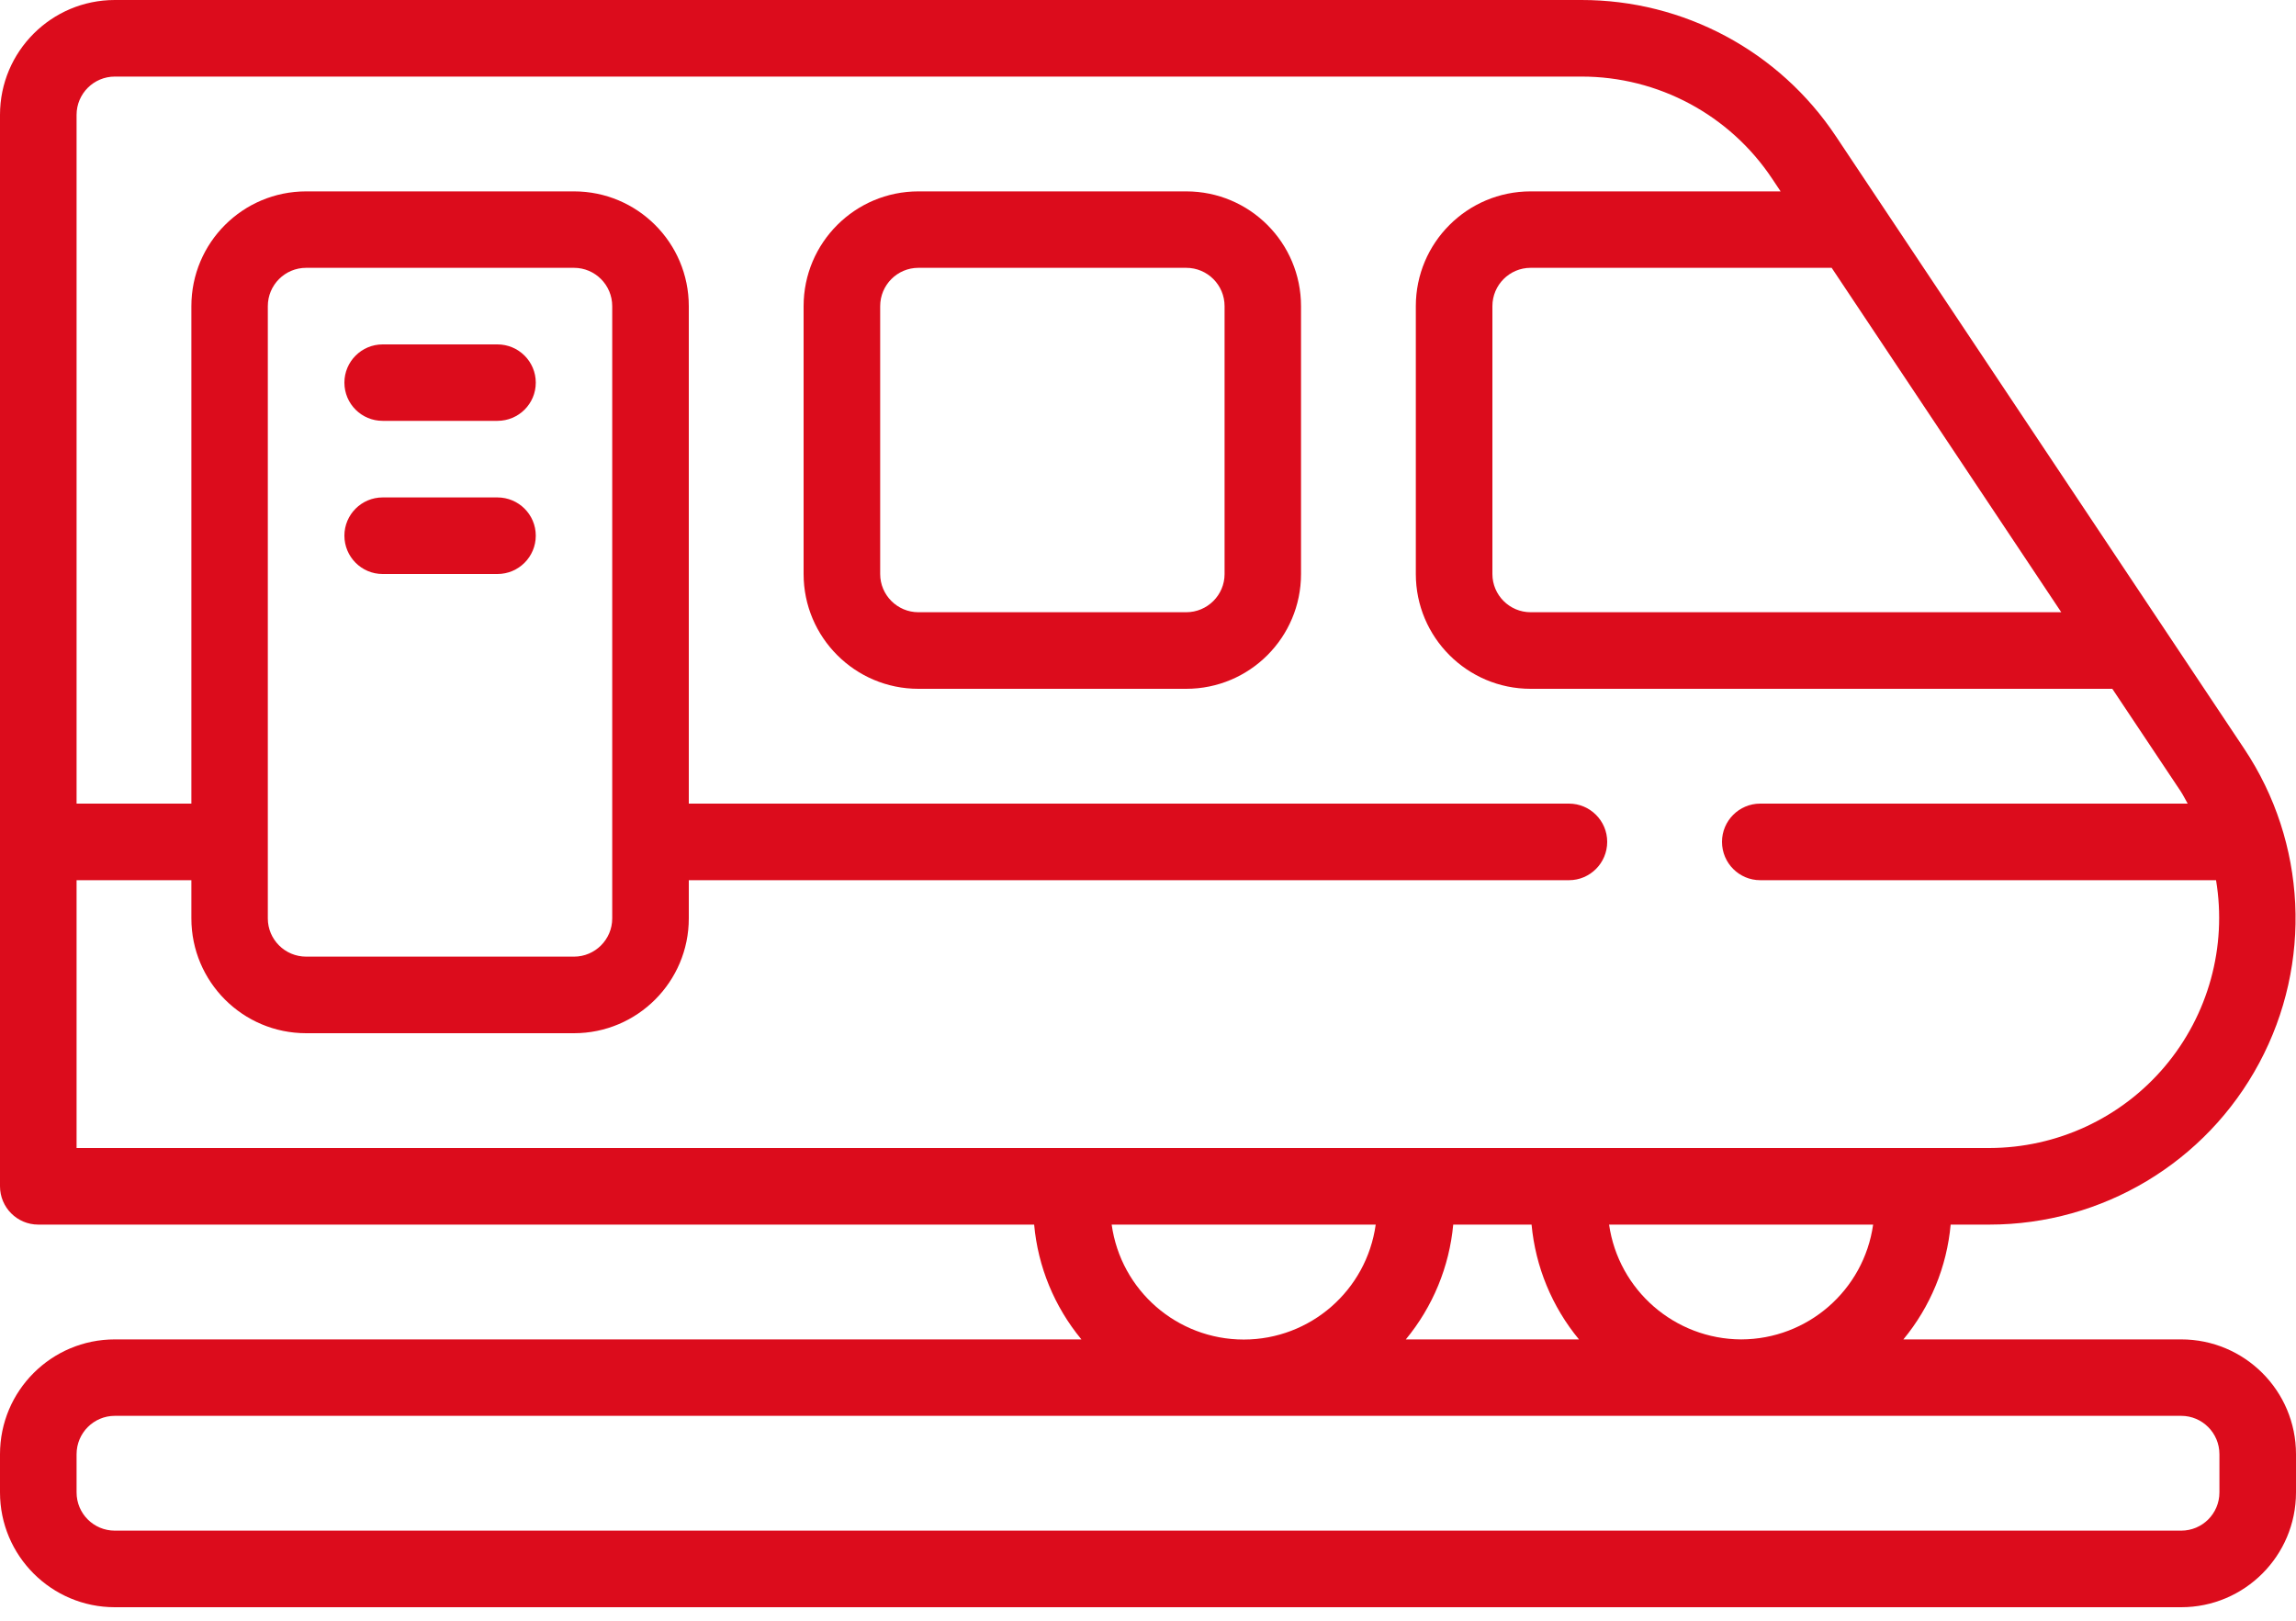 <svg width="17" height="12" viewBox="0 0 17 12" fill="none" xmlns="http://www.w3.org/2000/svg">
  <path d="M0.85 11.9H16.15C16.619 11.9 17 11.519 17 11.05V10.767C17 10.297 16.619 9.917 16.15 9.917H14.093C14.293 9.675 14.415 9.379 14.443 9.067H14.73C15.566 9.067 16.334 8.607 16.728 7.87C17.123 7.133 17.08 6.238 16.616 5.543L13.594 1.01C13.174 0.378 12.466 -0.001 11.708 1.53972e-06H0.85C0.381 1.53972e-06 0 0.381 0 0.85V8.783C0 8.94 0.127 9.067 0.283 9.067H7.657C7.685 9.379 7.807 9.675 8.007 9.917H0.85C0.381 9.917 0 10.297 0 10.767V11.05C0 11.519 0.381 11.9 0.85 11.9V11.9ZM12.892 9.917C12.4 9.915 11.984 9.553 11.914 9.067H13.869C13.8 9.554 13.383 9.916 12.892 9.917ZM11.34 9.067C11.369 9.379 11.491 9.675 11.691 9.917H10.409C10.609 9.675 10.731 9.379 10.76 9.067H11.34ZM15.262 4.533H11.333C11.177 4.533 11.05 4.406 11.05 4.25V2.267C11.05 2.11 11.177 1.983 11.333 1.983H13.562L15.262 4.533ZM0.567 6.517H1.417V6.8C1.417 7.269 1.797 7.65 2.267 7.65H4.25C4.719 7.65 5.1 7.269 5.1 6.8V6.517H11.617C11.773 6.517 11.9 6.39 11.9 6.233C11.9 6.077 11.773 5.95 11.617 5.95H5.1V2.267C5.1 1.797 4.719 1.417 4.25 1.417H2.267C1.797 1.417 1.417 1.797 1.417 2.267V5.95H0.567V0.85C0.567 0.694 0.694 0.567 0.85 0.567H11.708C12.276 0.566 12.807 0.85 13.122 1.324L13.184 1.417H11.333C10.864 1.417 10.483 1.797 10.483 2.267V4.25C10.483 4.719 10.864 5.1 11.333 5.1H15.64L16.145 5.857C16.165 5.887 16.18 5.919 16.198 5.95H13.033C12.877 5.95 12.75 6.077 12.75 6.233C12.75 6.39 12.877 6.517 13.033 6.517H16.408C16.49 7.01 16.351 7.515 16.028 7.897C15.705 8.279 15.23 8.499 14.73 8.5H0.567V6.517ZM4.533 6.8C4.533 6.956 4.406 7.083 4.25 7.083H2.267C2.11 7.083 1.983 6.956 1.983 6.8V2.267C1.983 2.11 2.11 1.983 2.267 1.983H4.25C4.406 1.983 4.533 2.11 4.533 2.267V6.8ZM8.231 9.067H10.186C10.118 9.555 9.701 9.918 9.209 9.918C8.716 9.918 8.299 9.555 8.231 9.067V9.067ZM0.567 10.767C0.567 10.61 0.694 10.483 0.85 10.483H16.15C16.306 10.483 16.433 10.61 16.433 10.767V11.05C16.433 11.207 16.306 11.333 16.15 11.333H0.85C0.694 11.333 0.567 11.207 0.567 11.05V10.767Z" fill="#DC0C1C"/>
  <path d="M8.783 1.417H6.8C6.331 1.417 5.95 1.797 5.95 2.267V4.25C5.95 4.719 6.331 5.1 6.8 5.1H8.783C9.253 5.1 9.633 4.719 9.633 4.25V2.267C9.633 1.797 9.253 1.417 8.783 1.417ZM9.067 4.25C9.067 4.406 8.94 4.533 8.783 4.533H6.8C6.644 4.533 6.517 4.406 6.517 4.25V2.267C6.517 2.11 6.644 1.983 6.8 1.983H8.783C8.94 1.983 9.067 2.11 9.067 2.267V4.25Z" fill="#DC0C1C"/>
  <path d="M3.683 2.55H2.833C2.677 2.55 2.55 2.677 2.55 2.833C2.55 2.99 2.677 3.116 2.833 3.116H3.683C3.84 3.116 3.967 2.99 3.967 2.833C3.967 2.677 3.84 2.55 3.683 2.55Z" fill="#DC0C1C"/>
  <path d="M3.683 3.683H2.833C2.677 3.683 2.55 3.81 2.55 3.966C2.55 4.123 2.677 4.25 2.833 4.25H3.683C3.84 4.25 3.967 4.123 3.967 3.966C3.967 3.81 3.84 3.683 3.683 3.683Z" fill="#DC0C1C"/>
</svg>
